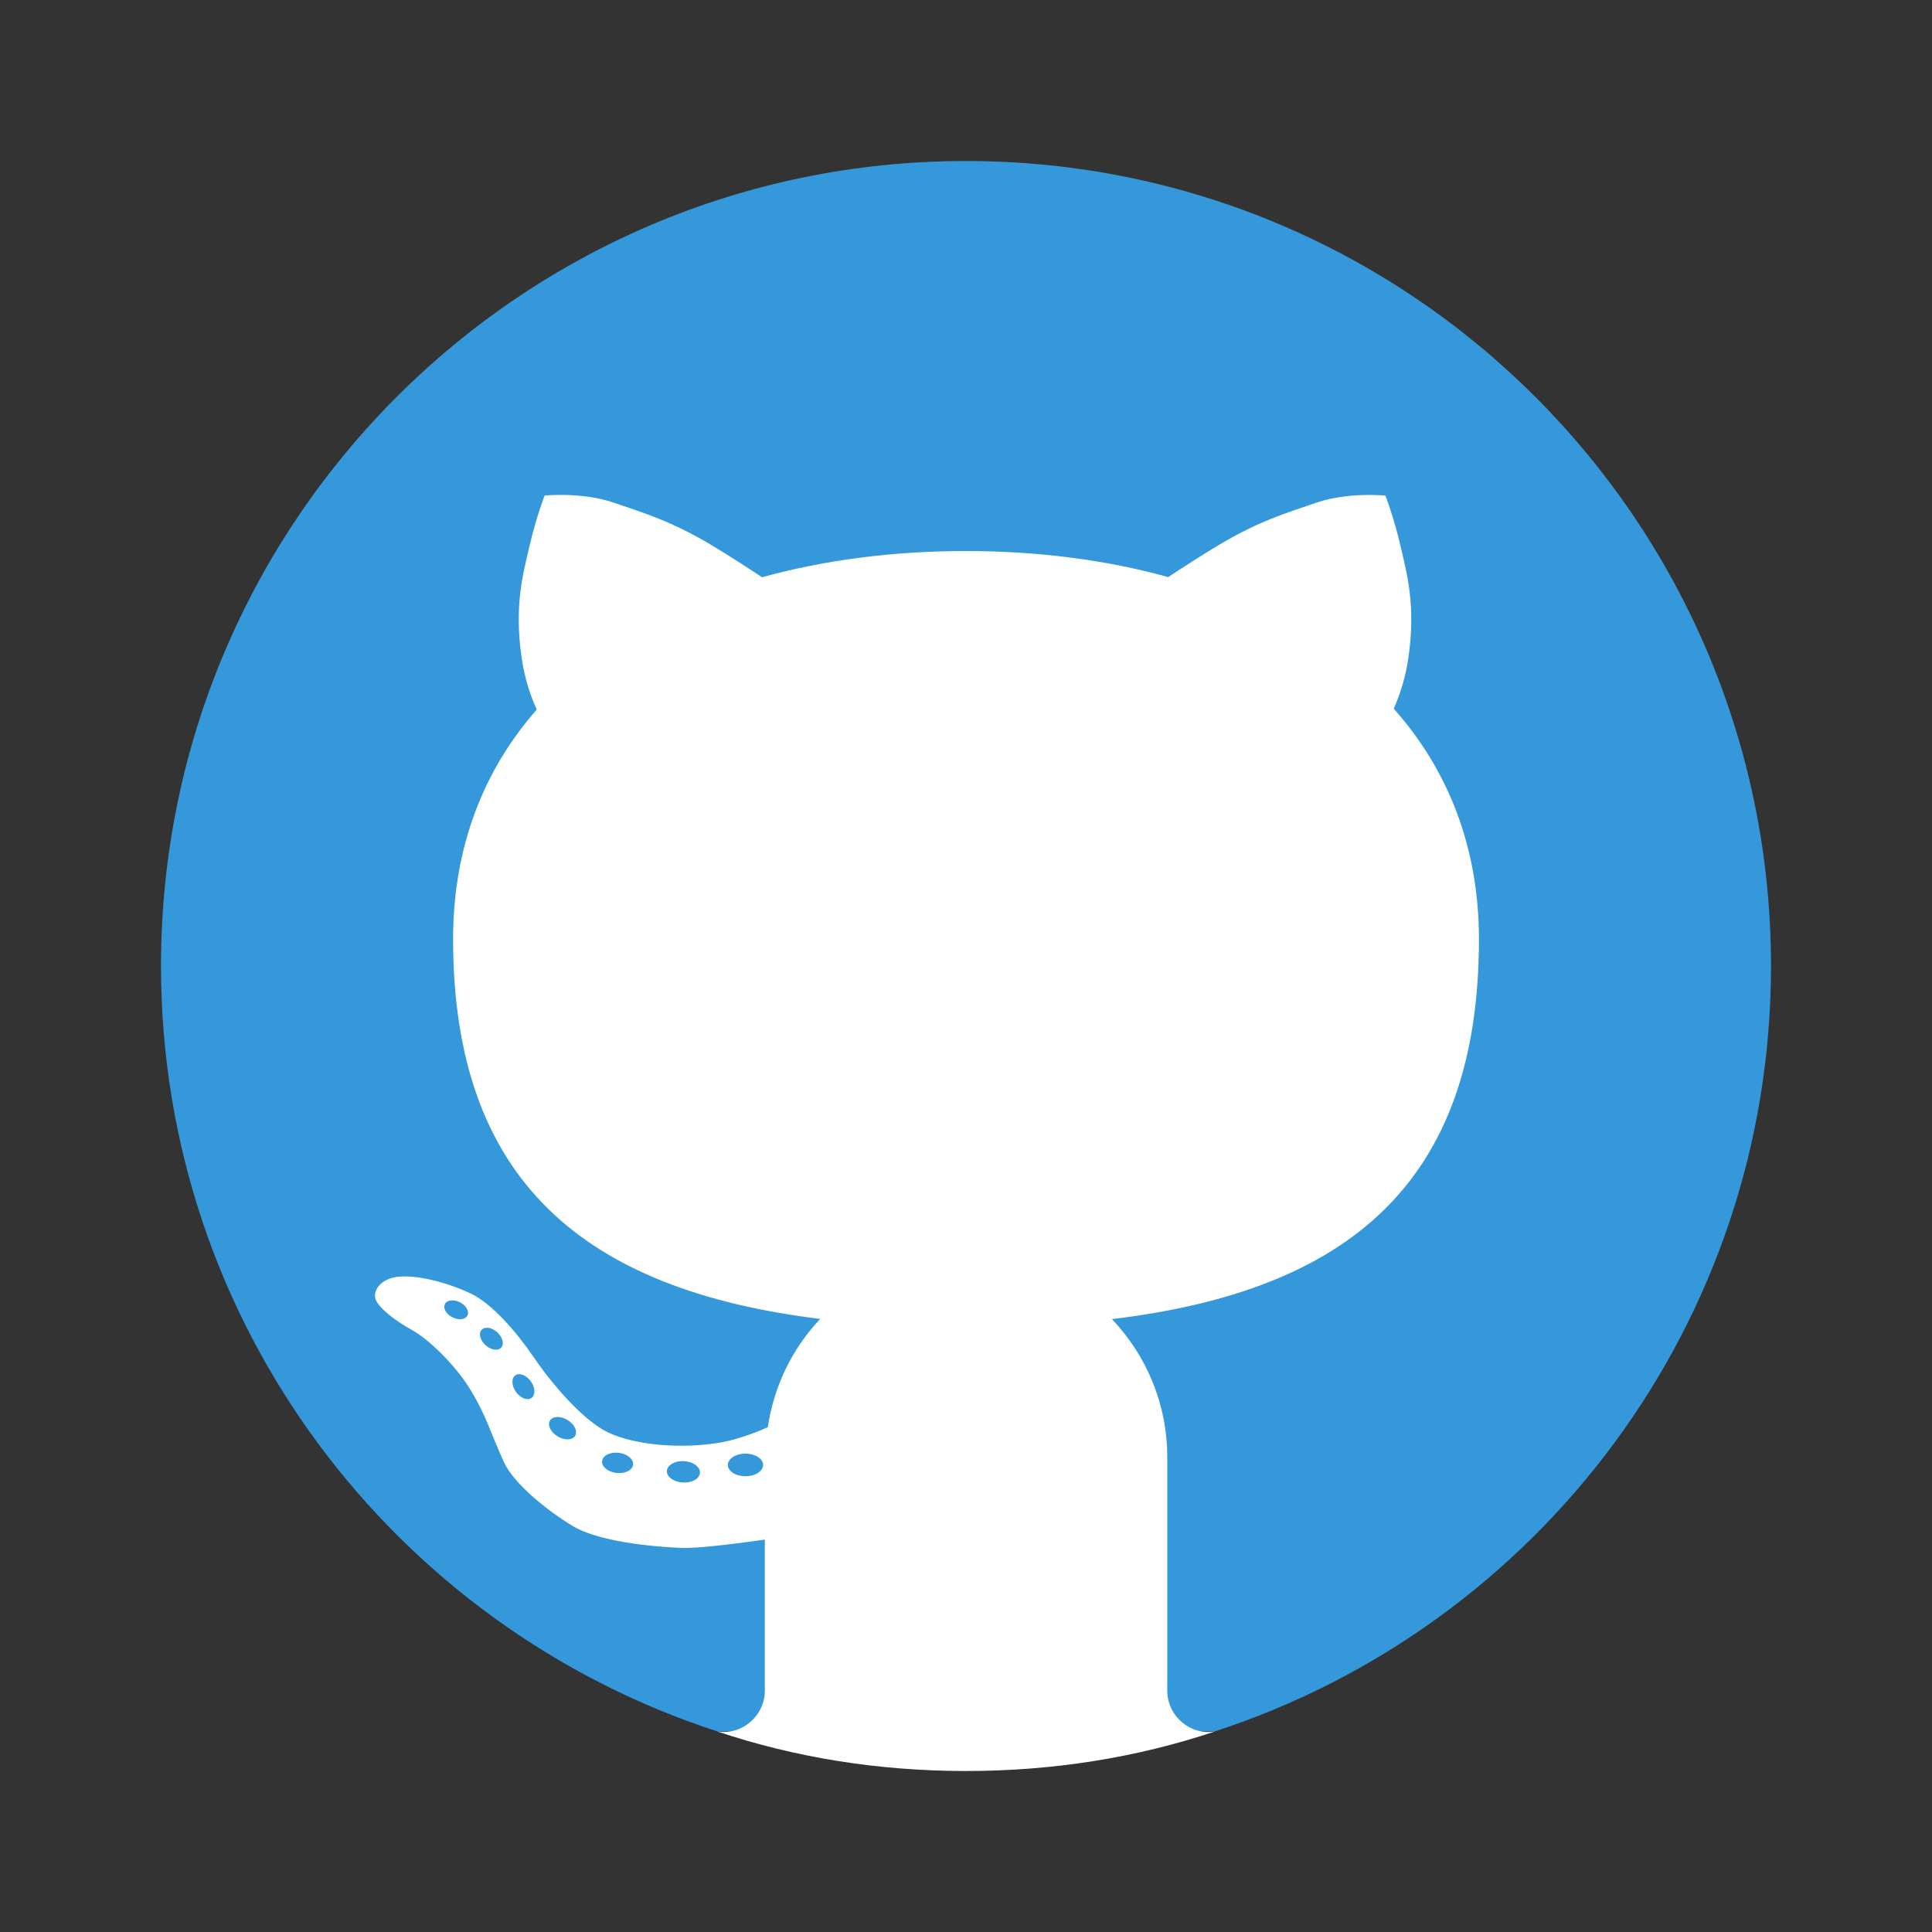 <svg xmlns="http://www.w3.org/2000/svg" x="0px" y="0px"
width="100" height="100"
viewBox="0 0 172 172"
style=" fill:#000000;"><rect x="0" y="0" width="172" height="172" fill="#333333" stroke="none"/><defs><linearGradient x1="14.333" y1="84.237" x2="157.667" y2="84.237" gradientUnits="userSpaceOnUse" id="color-1_AZOZNnY73haj_gr1"><stop offset="0" stop-color="#3498db"></stop><stop offset="1" stop-color="#3498db"></stop></linearGradient></defs><g fill="none" fill-rule="nonzero" stroke="none" stroke-width="1" stroke-linecap="butt" stroke-linejoin="miter" stroke-miterlimit="10" stroke-dasharray="" stroke-dashoffset="0" font-family="none" font-weight="none" font-size="none" text-anchor="none" style="mix-blend-mode: normal"><path d="M0,172v-172h172v172z" fill="none"></path><g><path d="M86,14.333c-39.581,0 -71.667,32.085 -71.667,71.667c0,31.845 20.787,58.806 49.522,68.141h44.29c28.735,-9.335 49.522,-36.296 49.522,-68.141c0,-39.581 -32.085,-71.667 -71.667,-71.667z" fill="url(#color-1_AZOZNnY73haj_gr1)"></path><path d="M107.536,150.486l-0.036,-20.776c0,-3.365 -0.788,-6.651 -2.3,-9.628c20.214,-4.06 30.05,-16.01 30.05,-36.468c0,-8.08 -2.383,-15.215 -7.081,-21.213c0.358,-1.136 0.624,-2.311 0.788,-3.515c0.674,-4.906 -0.082,-8.113 -0.692,-10.693l-0.097,-0.416c-0.666,-2.852 -1.466,-4.888 -1.498,-4.974l-0.398,-1.01l-0.398,-1.01l-1.082,-0.115l-1.086,-0.115c0,0 -0.713,-0.075 -1.795,-0.075c-1.501,0 -3.727,0.15 -5.83,0.864l-0.702,0.236c-2.652,0.892 -5.156,1.738 -8.661,3.831c-1.025,0.613 -2.146,1.312 -3.347,2.093c-5.425,-1.344 -11.262,-2.028 -17.372,-2.028c-6.17,0 -12.058,0.688 -17.519,2.046c-1.215,-0.788 -2.344,-1.494 -3.376,-2.111c-3.505,-2.093 -6.009,-2.935 -8.661,-3.831l-0.702,-0.236c-2.096,-0.713 -4.325,-0.864 -5.827,-0.864c-1.082,0 -1.795,0.075 -1.795,0.075l-1.082,0.115l-1.075,0.111l-0.401,1.007l-0.405,1.014c-0.036,0.093 -0.835,2.128 -1.501,4.984l-0.097,0.412c-0.609,2.576 -1.365,5.787 -0.692,10.689c0.172,1.24 0.448,2.455 0.824,3.623c-4.605,5.97 -6.937,13.065 -6.937,21.106c0,20.407 9.847,32.35 30.089,36.443c-0.695,1.39 -1.236,2.86 -1.62,4.386c-0.706,0.24 -1.355,0.401 -1.928,0.491c-0.853,0.129 -1.745,0.194 -2.648,0.194c-2.458,0 -4.39,-0.48 -5.142,-0.928c-1.122,-0.666 -3.125,-2.605 -5.067,-5.439c-1.659,-2.419 -4.246,-5.583 -7.138,-6.905c-2.501,-1.143 -5.149,-1.799 -7.271,-1.799c-0.494,0 -0.95,0.036 -1.347,0.1c-1.853,0.294 -3.401,1.312 -4.243,2.795c-0.727,1.279 -0.842,2.77 -0.315,4.089c0.785,1.964 3.049,3.53 4.812,4.497c0.867,0.477 2.741,2.218 3.834,3.974c0.821,1.319 1.2,2.257 1.727,3.555c0.312,0.77 0.656,1.609 1.122,2.623c1.684,3.662 6.941,6.894 7.536,7.249c2.888,1.731 7.744,2.286 11.313,2.447l0.441,0.011h0.004c0.86,0 2.042,-0.082 3.598,-0.254v9.363c0.007,1.896 -1.924,2.326 -4.479,2.286l1.96,0.659c7.507,2.684 15.57,4.218 24.008,4.218c8.439,0 16.501,-1.534 24.019,-4.214l2.519,-0.939c-2.548,-0.086 -4.981,-0.502 -5.002,-2.028z" fill="#3498db" opacity="0.05"></path><path d="M110.299,153.356c-1.455,0.168 -4.59,-0.391 -4.59,-2.849v-20.798c0,-3.92 -1.175,-7.708 -3.354,-10.936c21.195,-3.429 31.1,-14.667 31.1,-35.16c0,-8.016 -2.458,-15.028 -7.306,-20.862c0.491,-1.308 0.835,-2.688 1.032,-4.11c0.627,-4.572 -0.057,-7.475 -0.659,-10.037l-0.097,-0.416c-0.638,-2.727 -1.39,-4.648 -1.423,-4.726l-0.398,-1.01l-1.086,-0.115c0,0 -0.638,-0.068 -1.609,-0.068c-1.365,0 -3.383,0.133 -5.253,0.77l-0.702,0.236c-2.558,0.864 -4.977,1.677 -8.317,3.669c-1.19,0.71 -2.515,1.544 -3.945,2.487c-5.493,-1.437 -11.438,-2.168 -17.691,-2.168c-6.314,0 -12.309,0.735 -17.841,2.186c-1.444,-0.95 -2.777,-1.788 -3.974,-2.505c-3.34,-1.992 -5.758,-2.809 -8.317,-3.669l-0.702,-0.236c-1.867,-0.634 -3.888,-0.77 -5.253,-0.77c-0.971,0 -1.609,0.068 -1.609,0.068l-1.082,0.115l-0.405,1.014c-0.032,0.079 -0.785,2 -1.423,4.726l-0.097,0.416c-0.606,2.562 -1.29,5.461 -0.659,10.033c0.201,1.458 0.559,2.87 1.068,4.207c-4.755,5.805 -7.163,12.782 -7.163,20.765c0,20.436 9.912,31.669 31.125,35.138c-1.415,2.114 -2.404,4.497 -2.913,7.038c-1.183,0.466 -2.254,0.774 -3.193,0.917c-0.942,0.143 -1.924,0.215 -2.917,0.215c-2.473,0 -4.848,-0.462 -6.056,-1.179c-1.577,-0.935 -3.788,-3.275 -5.633,-5.966c-1.254,-1.827 -3.752,-5.078 -6.407,-6.289c-2.275,-1.039 -4.651,-1.638 -6.525,-1.638c-0.394,0 -0.752,0.029 -1.068,0.079c-1.312,0.208 -2.394,0.903 -2.967,1.913c-0.459,0.803 -0.534,1.731 -0.211,2.537c0.641,1.605 3.017,3.046 4.01,3.591c1.2,0.659 3.293,2.666 4.494,4.601c0.899,1.448 1.326,2.498 1.867,3.823c0.305,0.749 0.638,1.566 1.089,2.551c1.186,2.576 4.848,5.275 6.826,6.461c2.702,1.62 7.718,2.071 10.47,2.193l0.398,0.007c1.071,0 2.867,-0.161 5.357,-0.484v11.384c0,2.791 -3.551,2.902 -4.422,2.902c-0.111,0 1.802,0.659 1.802,0.659c7.034,2.308 14.527,3.598 22.331,3.598c7.804,0 15.297,-1.29 22.328,-3.594c0,0 2.082,-0.731 1.971,-0.717z" fill="#3498db" opacity="0.07"></path><path d="M131.666,83.614c0,-8.277 -2.802,-15.143 -7.586,-20.525c0.52,-1.165 1.061,-2.727 1.329,-4.691c0.616,-4.479 -0.111,-7.167 -0.727,-9.797c-0.616,-2.63 -1.344,-4.479 -1.344,-4.479c0,0 -3.304,-0.337 -6.102,0.616c-2.799,0.953 -5.207,1.681 -8.679,3.752c-1.623,0.968 -3.257,2.028 -4.551,2.888c-5.529,-1.534 -11.61,-2.322 -18.006,-2.322c-6.454,0 -12.588,0.792 -18.157,2.336c-1.297,-0.864 -2.942,-1.931 -4.576,-2.906c-3.472,-2.071 -5.88,-2.799 -8.679,-3.752c-2.799,-0.953 -6.102,-0.616 -6.102,-0.616c0,0 -0.727,1.849 -1.344,4.479c-0.616,2.63 -1.344,5.318 -0.727,9.797c0.276,2.014 0.835,3.605 1.369,4.777c-4.694,5.35 -7.446,12.173 -7.446,20.439c0,21.439 11.581,31.225 32.684,33.809c-2.462,2.602 -4.114,5.934 -4.669,9.643c-1.387,0.609 -2.985,1.183 -4.522,1.412c-3.956,0.598 -8.138,0 -10.152,-1.193c-2.014,-1.193 -4.404,-3.881 -6.196,-6.497c-1.512,-2.207 -3.694,-4.769 -5.672,-5.672c-2.612,-1.193 -5.153,-1.641 -6.568,-1.419c-1.419,0.226 -2.089,1.268 -1.792,2.017c0.297,0.745 1.716,1.867 3.211,2.688c1.494,0.821 3.809,3.06 5.153,5.224c1.498,2.415 1.792,3.809 3.06,6.568c0.892,1.942 3.945,4.368 6.12,5.672c1.867,1.122 5.597,1.759 9.632,1.942c1.394,0.065 4.687,-0.344 7.464,-0.738v13.438c0,2.29 -2.096,4.031 -4.268,3.63c6.97,2.344 14.412,3.533 22.177,3.533c7.761,0 15.204,-1.19 22.181,-3.526c-2.168,0.398 -4.264,-1.344 -4.264,-3.634v-20.798c0,-4.762 -1.888,-9.066 -4.92,-12.273c20.948,-2.515 32.669,-12.069 32.669,-33.823zM40.273,117.272c-0.552,-0.283 -0.849,-0.806 -0.663,-1.175c0.186,-0.369 0.788,-0.437 1.34,-0.154c0.552,0.283 0.849,0.806 0.663,1.175c-0.186,0.369 -0.788,0.437 -1.34,0.154zM44.616,119.977c-0.29,0.315 -0.914,0.215 -1.394,-0.222c-0.48,-0.437 -0.634,-1.05 -0.344,-1.365c0.29,-0.315 0.914,-0.215 1.394,0.222c0.48,0.437 0.634,1.05 0.344,1.365zM47.318,124.456c-0.365,0.258 -0.985,0.018 -1.383,-0.537c-0.398,-0.555 -0.423,-1.218 -0.057,-1.476c0.365,-0.258 0.985,-0.018 1.383,0.537c0.394,0.555 0.423,1.218 0.057,1.476zM51.199,127.828c-0.247,0.401 -0.95,0.419 -1.566,0.043c-0.616,-0.376 -0.917,-1.007 -0.67,-1.408c0.247,-0.401 0.95,-0.419 1.566,-0.043c0.616,0.376 0.917,1.007 0.67,1.408zM54.868,131.129c-0.763,-0.093 -1.329,-0.57 -1.265,-1.064c0.061,-0.494 0.731,-0.817 1.491,-0.724c0.763,0.093 1.329,0.57 1.265,1.064c-0.061,0.491 -0.727,0.817 -1.491,0.724zM60.784,131.985c-0.813,-0.047 -1.448,-0.512 -1.415,-1.036c0.032,-0.523 0.717,-0.914 1.53,-0.867c0.813,0.047 1.448,0.512 1.415,1.036c-0.032,0.527 -0.717,0.914 -1.53,0.867zM66.367,131.426c-0.867,0 -1.569,-0.452 -1.569,-1.007c0,-0.555 0.702,-1.007 1.569,-1.007c0.867,0 1.569,0.452 1.569,1.007c0,0.555 -0.706,1.007 -1.569,1.007z" fill="#ffffff"></path></g></g></svg>